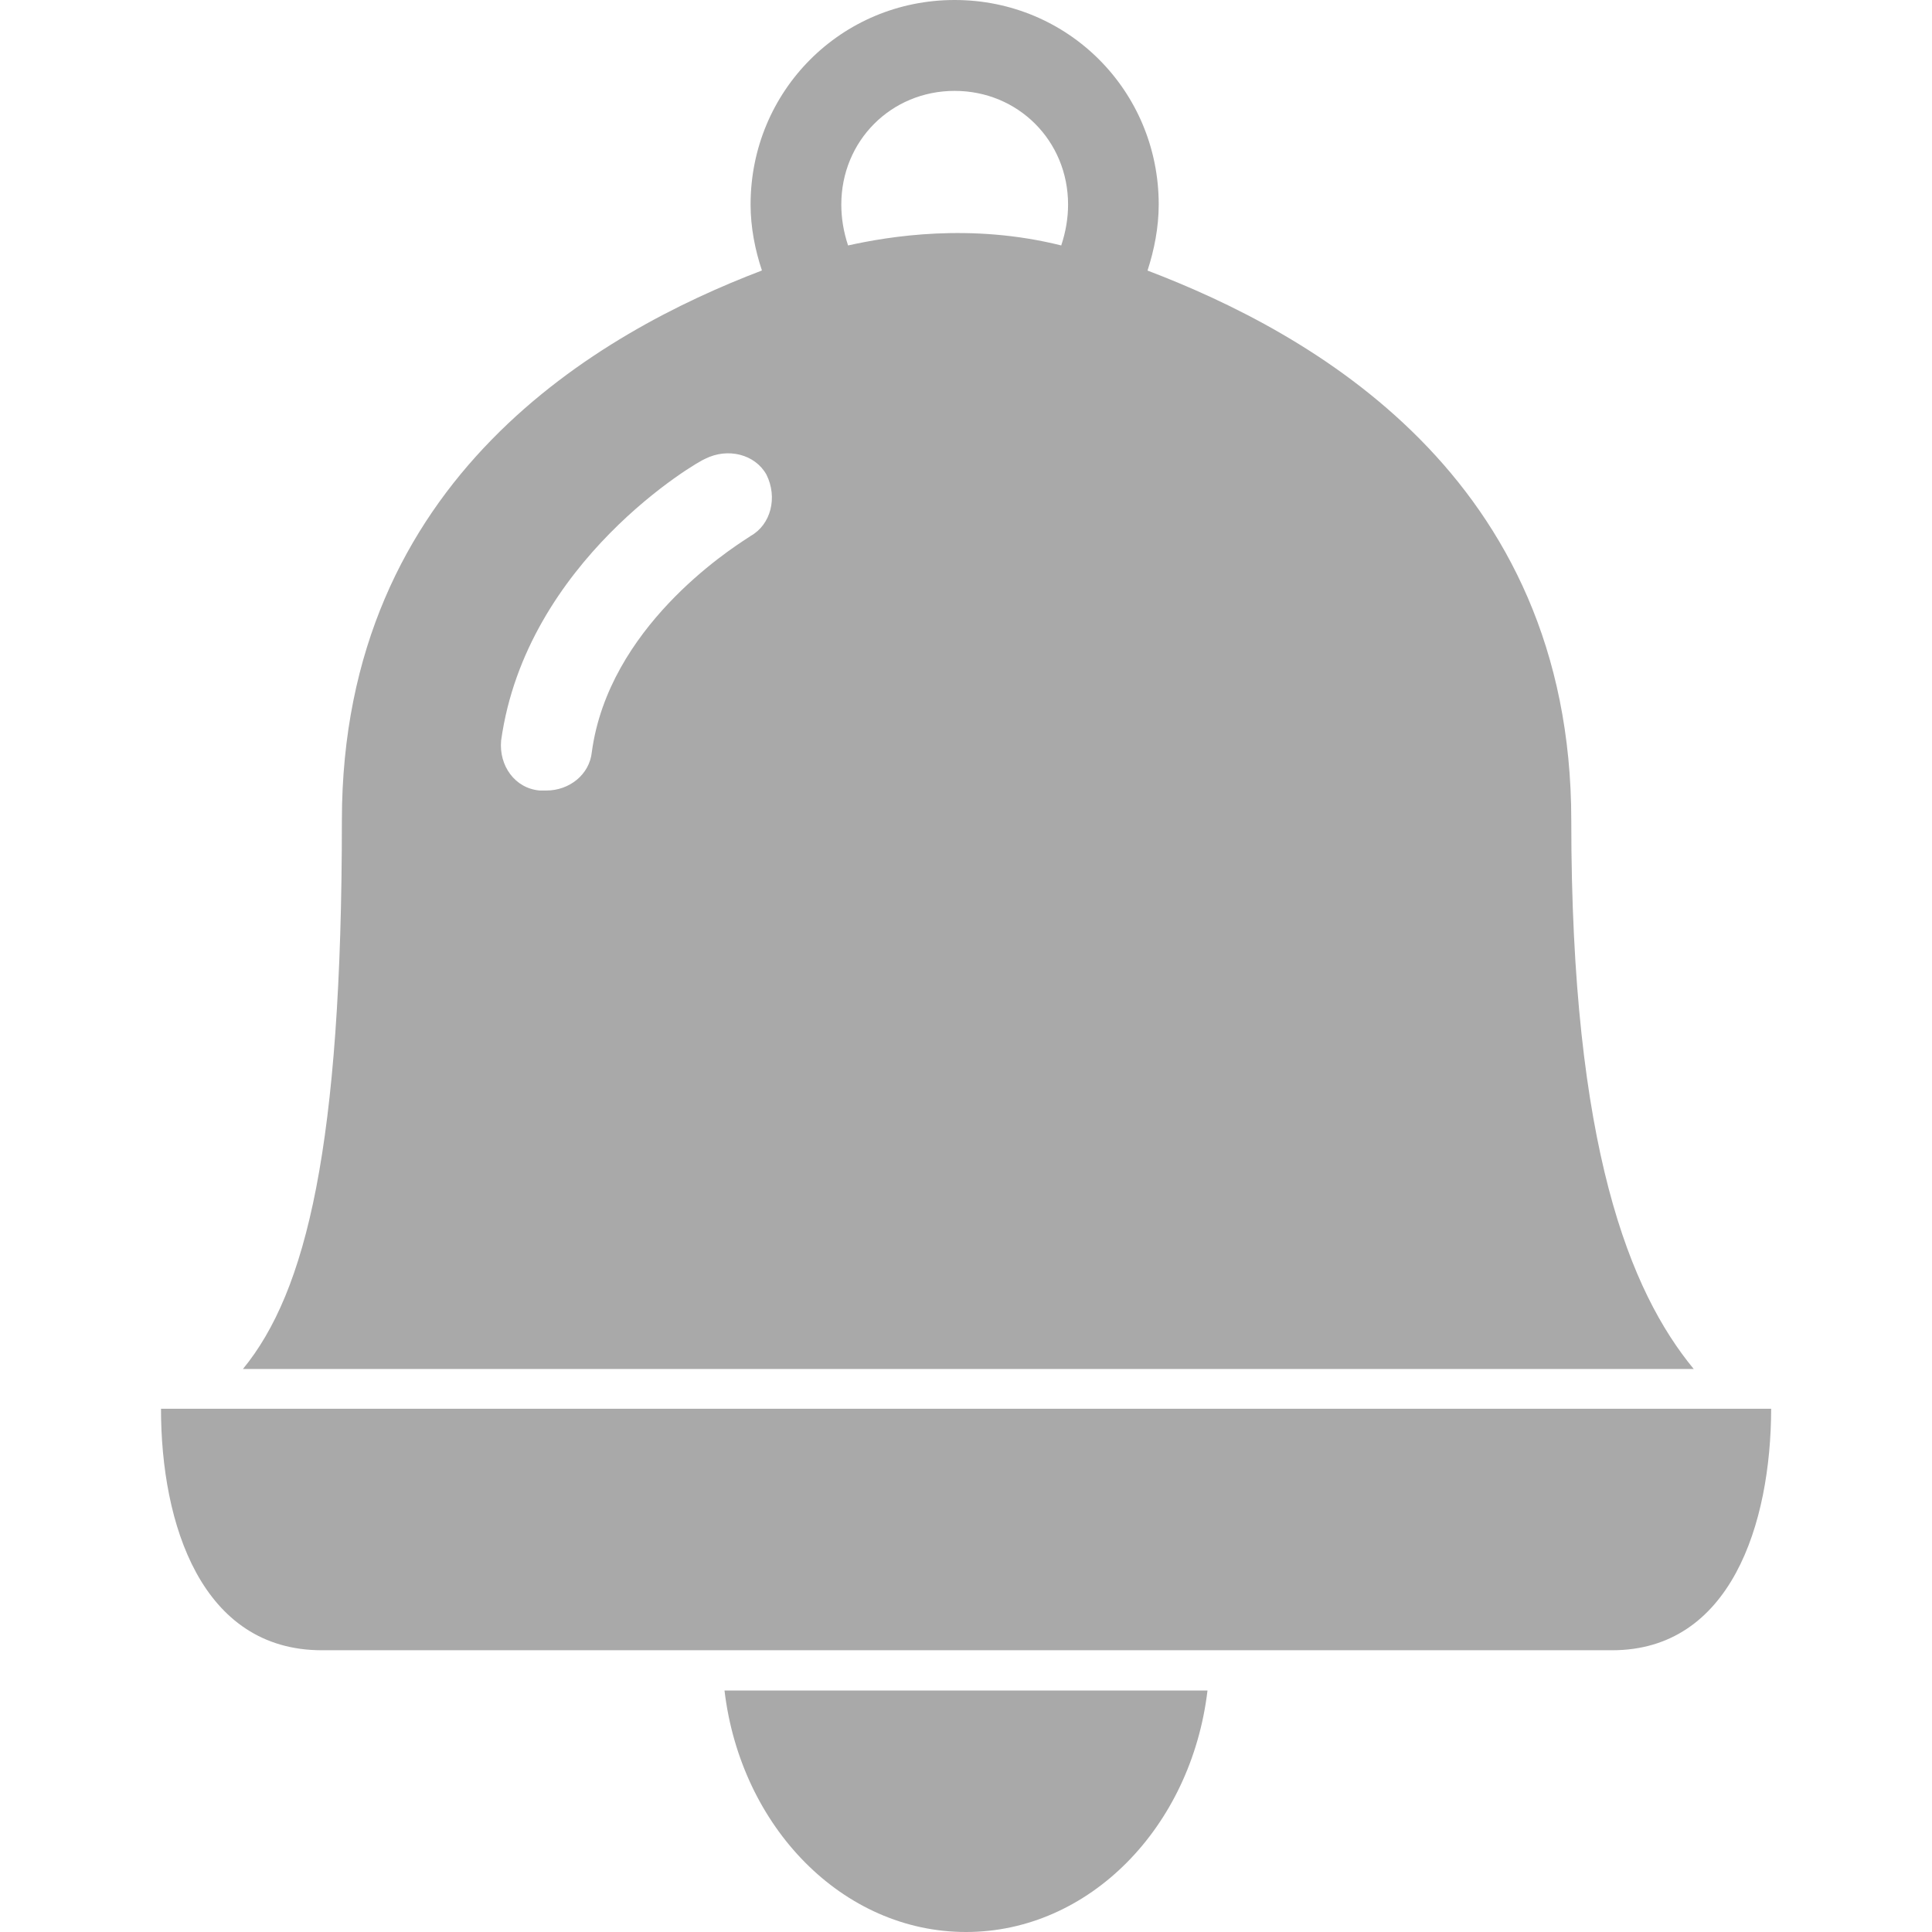 <svg width="24" height="24" viewBox="0 0 24 24" fill="none" xmlns="http://www.w3.org/2000/svg">
<path fill-rule="evenodd" clip-rule="evenodd" d="M21.04 17.006H3.018C3.806 16.046 4.247 14.231 4.247 10.193C4.247 5.929 7.464 4.123 9.465 3.36C9.38 3.106 9.324 2.824 9.324 2.541C9.324 1.129 10.451 0 11.859 0C13.268 0 14.394 1.129 14.394 2.541C14.394 2.824 14.338 3.106 14.255 3.361C16.255 4.123 19.519 5.902 19.519 10.193C19.519 14.26 20.25 16.047 21.04 17.006ZM13.183 3.049C13.239 2.88 13.268 2.711 13.268 2.541C13.268 1.75 12.648 1.129 11.859 1.129C11.07 1.129 10.451 1.75 10.451 2.541C10.451 2.711 10.479 2.88 10.535 3.049C11.042 2.937 12.056 2.767 13.183 3.049ZM9.521 5.896C9.38 5.643 9.042 5.558 8.761 5.699C8.676 5.726 6.536 6.969 6.225 9.2C6.197 9.511 6.395 9.793 6.704 9.82H6.789C7.071 9.82 7.324 9.623 7.352 9.341C7.561 7.801 9.044 6.84 9.29 6.681C9.31 6.668 9.322 6.661 9.324 6.658C9.577 6.517 9.662 6.179 9.521 5.896ZM15 21C14.798 22.7 13.529 24 12 24H12C10.471 24 9.202 22.7 9 21H15ZM2 17.5H22.002C21.999 18.933 21.499 20.5 20.027 20.5H3.998C2.502 20.5 2 18.932 2 17.5Z" fill="#A9A9A9"/>
</svg>

